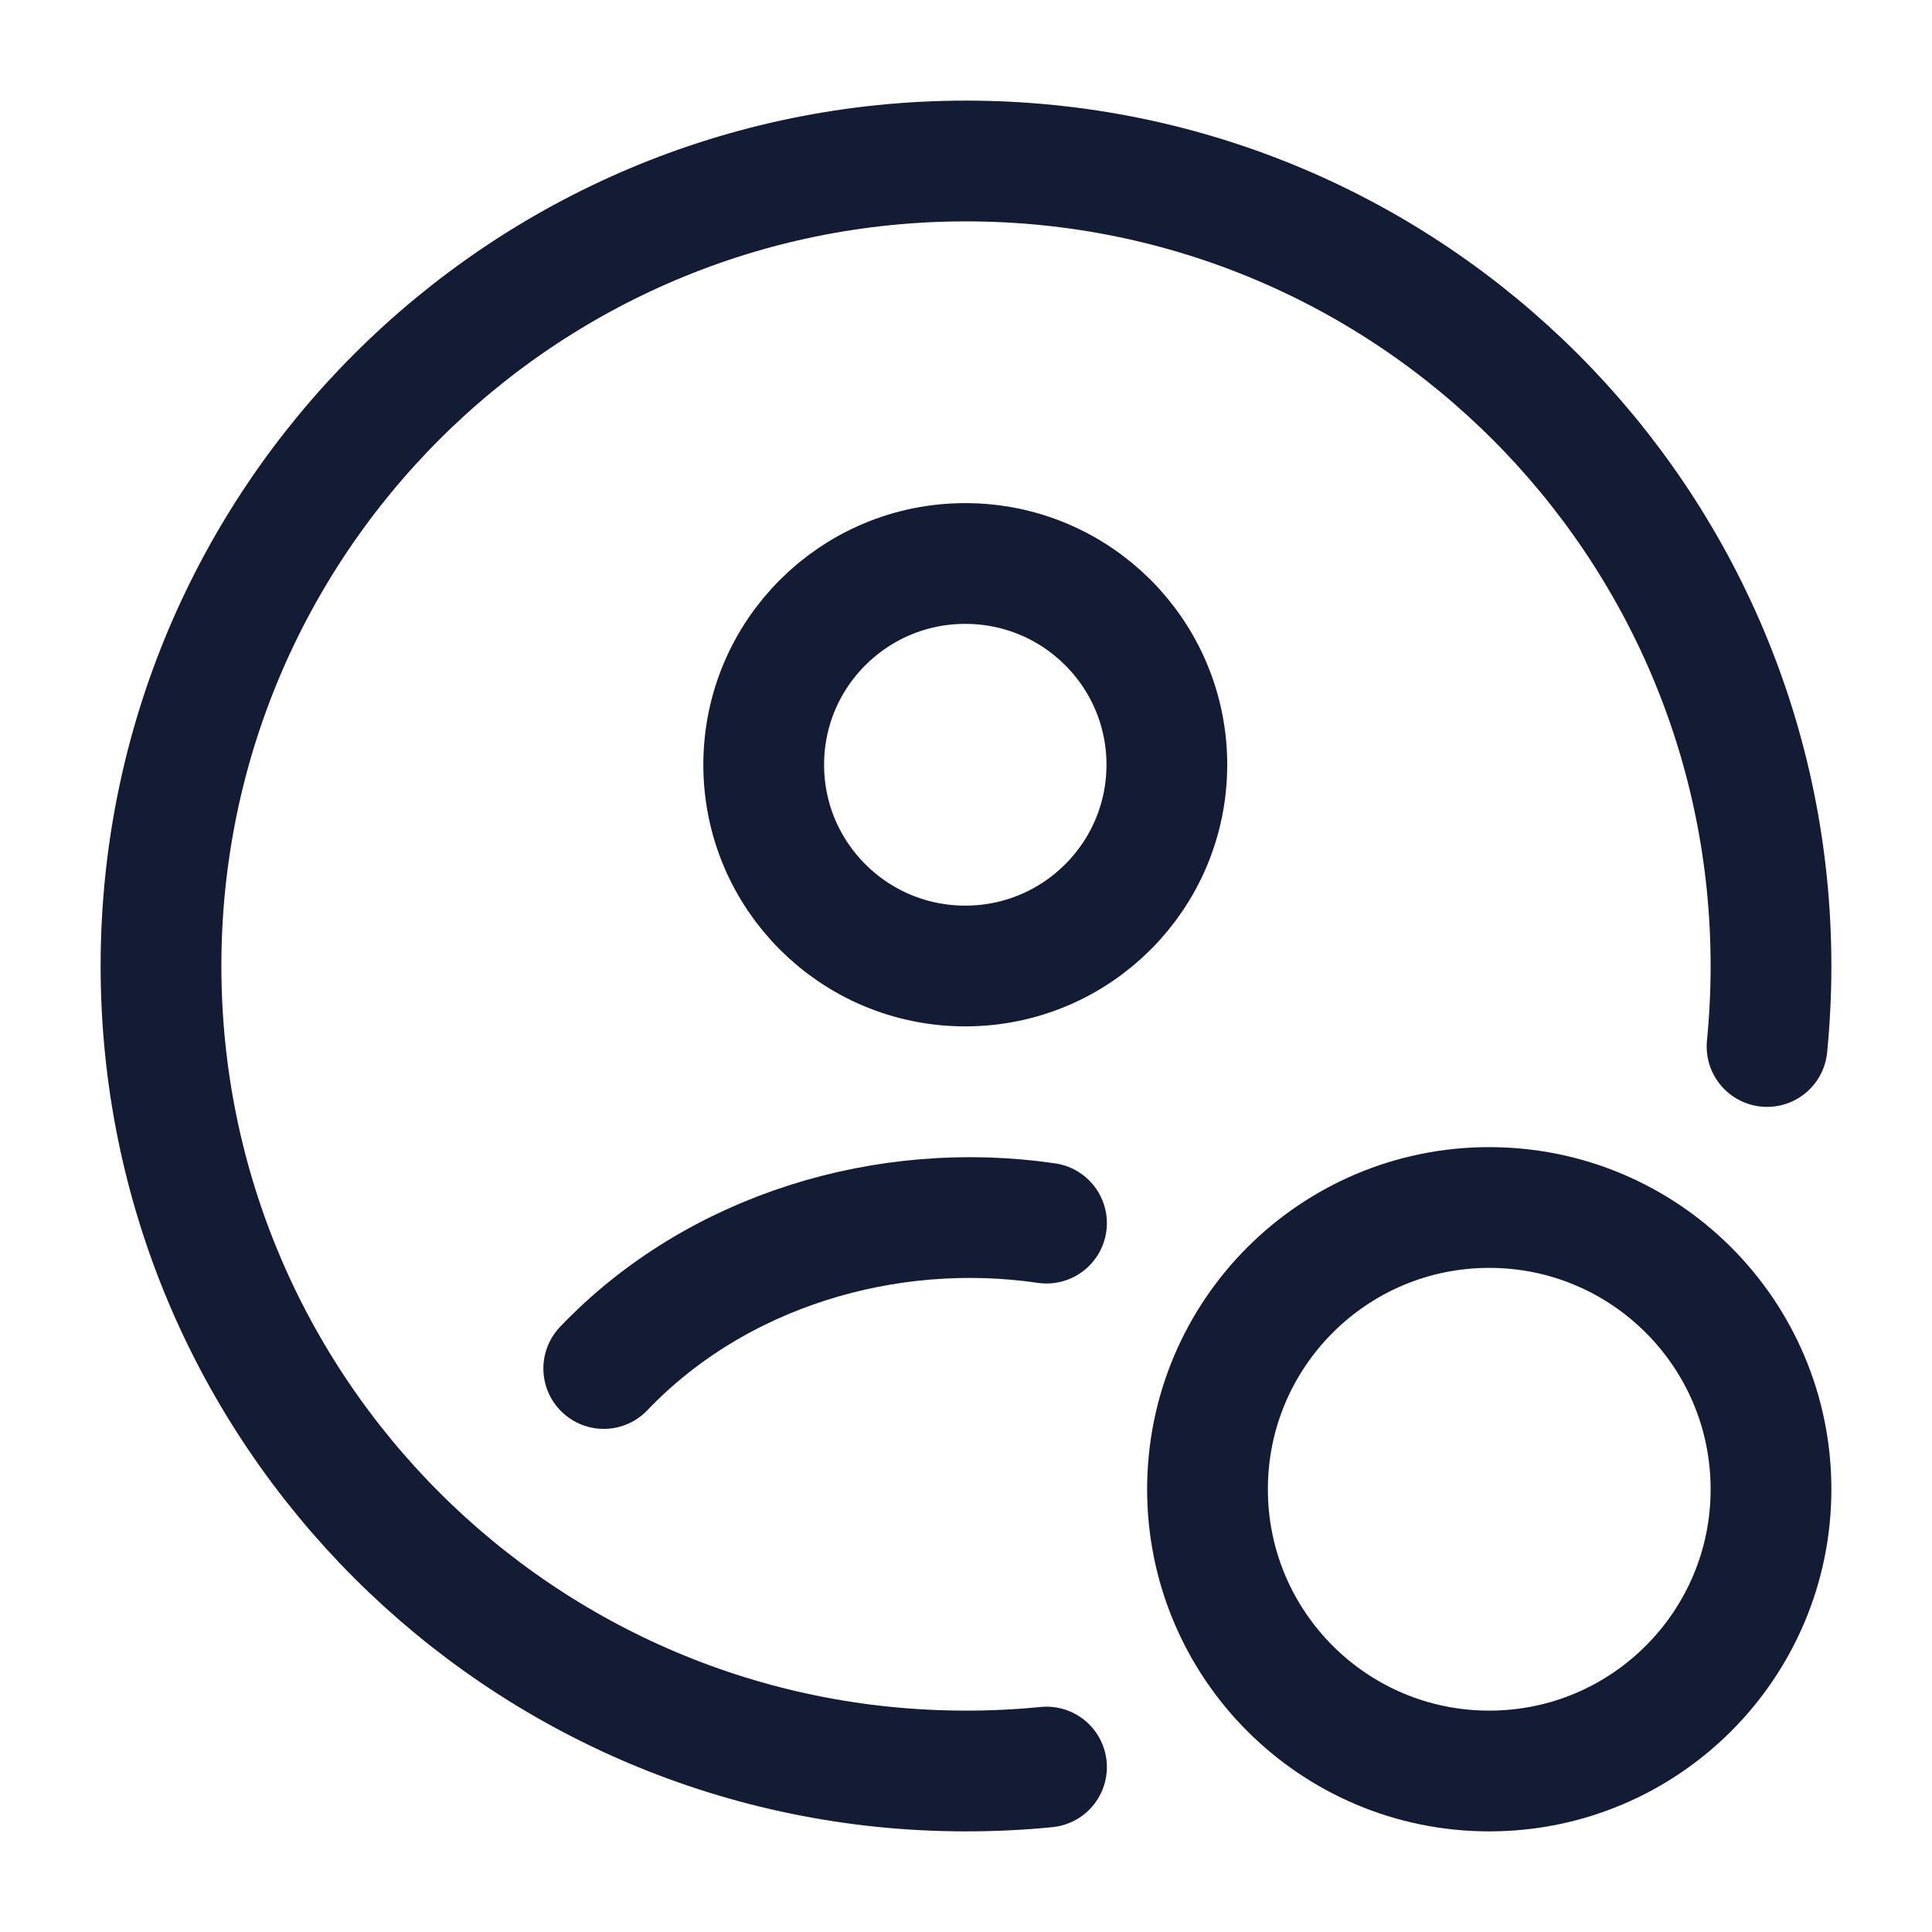 <svg fill="none" height="24" viewBox="0 0 24 24" width="24" xmlns="http://www.w3.org/2000/svg"><g stroke="#141b34" stroke-width="1.5"><path d="m13 21.951c-.329.033-.662.049-1 .049-5.523 0-10-4.477-10-10 0-5.523 4.477-10 10-10 5.523 0 10 4.477 10 10 0 .338-.017.671-.049 1" stroke-linecap="round"/><path d="m7.5 17c1.402-1.469 3.521-2.096 5.5-1.806m1.495-5.694c0 1.381-1.121 2.5-2.504 2.5-1.383 0-2.504-1.119-2.504-2.5 0-1.381 1.121-2.5 2.504-2.5 1.383 0 2.504 1.119 2.504 2.5z" stroke-linecap="round"/><circle cx="18.5" cy="18.5" r="3.5"/></g></svg>